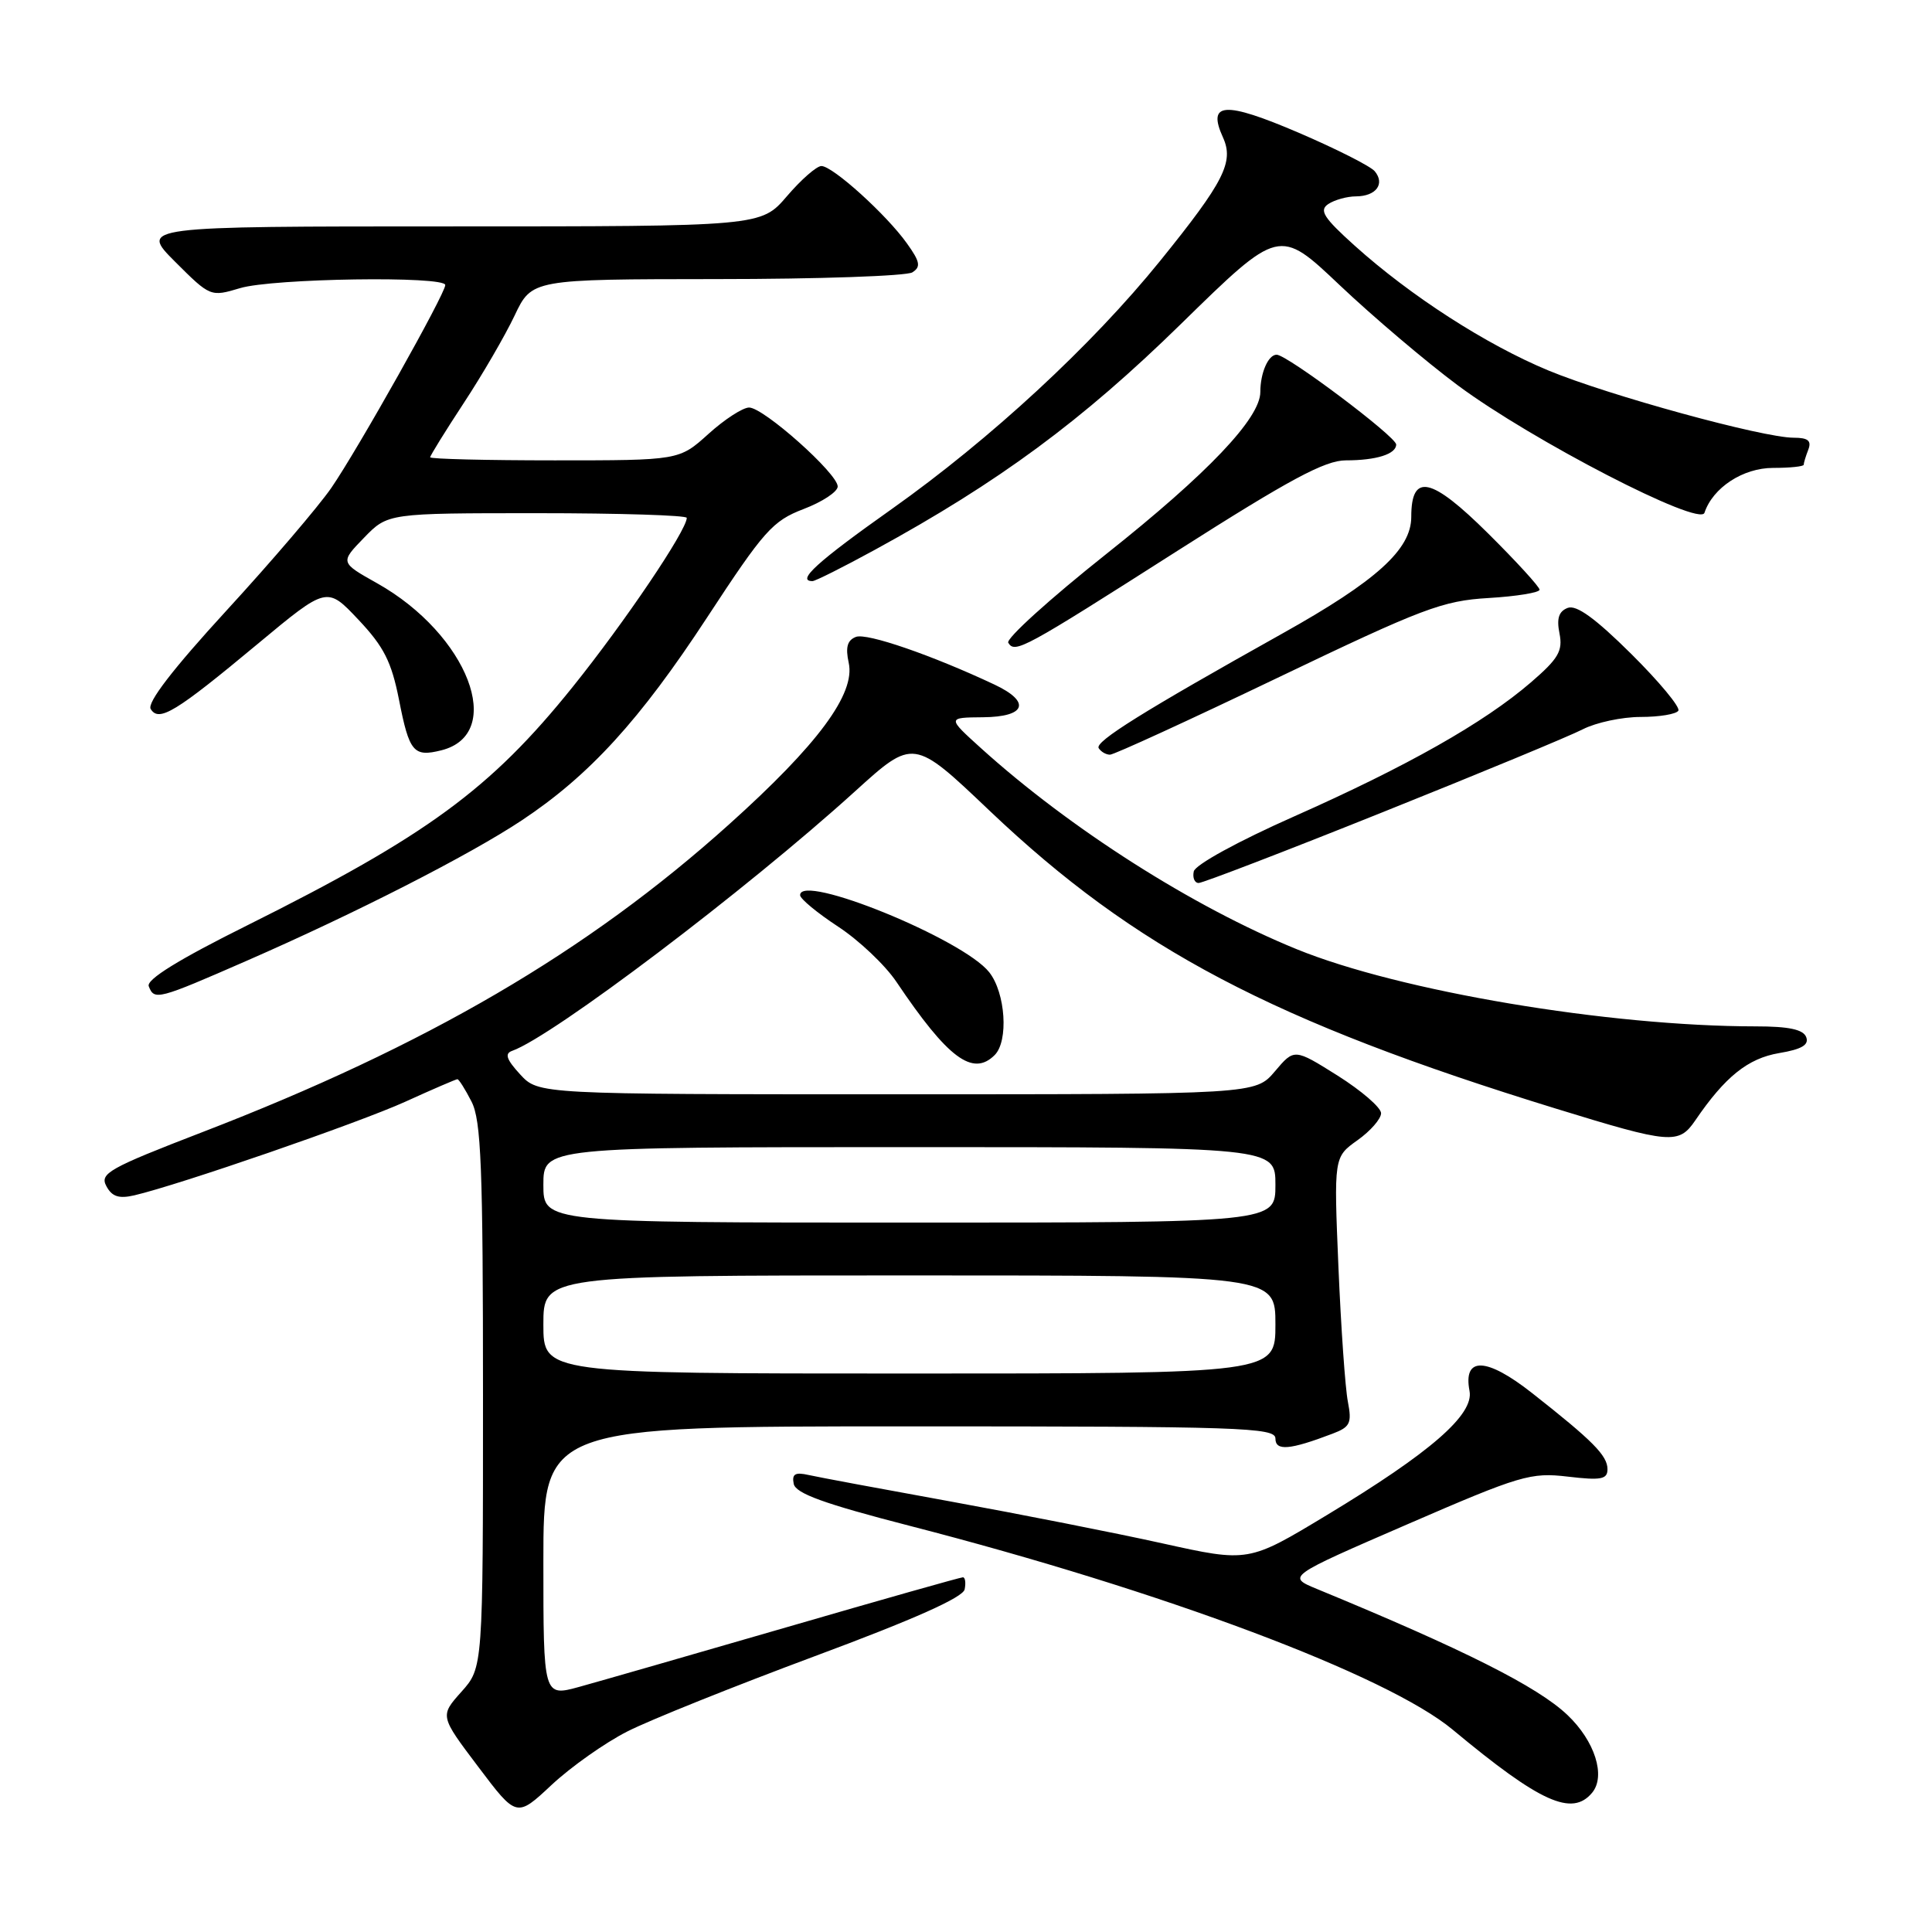 <?xml version="1.0" encoding="UTF-8" standalone="no"?>
<!DOCTYPE svg PUBLIC "-//W3C//DTD SVG 1.1//EN" "http://www.w3.org/Graphics/SVG/1.1/DTD/svg11.dtd" >
<svg xmlns="http://www.w3.org/2000/svg" xmlns:xlink="http://www.w3.org/1999/xlink" version="1.1" viewBox="0 0 256 256">
 <g >
 <path fill="currentColor"
d=" M 83.12 229.43 C 86.08 227.92 97.28 223.43 108.00 219.44 C 121.08 214.58 127.61 211.67 127.82 210.60 C 128.00 209.72 127.89 209.00 127.59 209.00 C 127.28 209.00 116.78 211.97 104.26 215.61 C 91.74 219.24 79.36 222.80 76.75 223.52 C 72.00 224.82 72.00 224.82 72.00 206.91 C 72.00 189.00 72.00 189.00 120.50 189.00 C 164.40 189.00 169.00 189.15 169.00 190.61 C 169.00 192.29 170.88 192.14 176.57 189.97 C 178.90 189.09 179.15 188.58 178.60 185.73 C 178.25 183.95 177.69 175.94 177.35 167.91 C 176.74 153.32 176.74 153.32 179.87 151.09 C 181.59 149.87 183.00 148.25 183.00 147.51 C 183.00 146.76 180.41 144.53 177.25 142.53 C 171.50 138.92 171.50 138.92 168.93 141.96 C 166.35 145.00 166.35 145.00 118.85 145.00 C 71.35 145.00 71.35 145.00 68.92 142.36 C 67.10 140.38 66.84 139.60 67.87 139.24 C 73.24 137.33 98.87 117.94 113.27 104.88 C 121.04 97.83 121.04 97.83 131.12 107.42 C 150.39 125.74 168.68 135.36 206.24 146.92 C 221.38 151.58 222.44 151.67 224.64 148.45 C 228.58 142.67 231.61 140.24 235.74 139.54 C 238.74 139.04 239.73 138.45 239.33 137.42 C 238.94 136.41 237.03 136.00 232.64 136.00 C 213.11 135.99 185.47 131.34 171.81 125.77 C 158.05 120.16 141.80 109.81 130.00 99.15 C 125.50 95.08 125.50 95.08 130.25 95.04 C 135.96 94.99 136.65 93.00 131.75 90.70 C 123.50 86.82 114.86 83.84 113.42 84.39 C 112.27 84.83 112.01 85.77 112.46 87.83 C 113.36 91.93 108.39 98.65 96.61 109.23 C 77.84 126.11 56.49 138.58 26.80 150.02 C 14.43 154.79 13.19 155.49 14.09 157.16 C 14.83 158.56 15.75 158.86 17.79 158.39 C 23.72 157.01 47.49 148.80 53.69 145.99 C 57.31 144.34 60.43 143.00 60.61 143.00 C 60.80 143.00 61.64 144.33 62.47 145.95 C 63.76 148.43 64.00 154.59 64.00 184.93 C 64.00 220.97 64.00 220.97 61.14 224.17 C 58.28 227.37 58.28 227.37 63.37 234.11 C 68.45 240.85 68.45 240.85 73.09 236.51 C 75.65 234.12 80.16 230.93 83.12 229.43 Z  M 210.97 237.54 C 212.80 235.33 211.33 230.70 207.70 227.25 C 203.75 223.49 193.97 218.57 174.51 210.55 C 170.51 208.90 170.51 208.90 186.50 201.97 C 201.47 195.48 202.82 195.08 207.74 195.66 C 212.15 196.18 213.00 196.02 213.00 194.68 C 213.00 192.87 211.06 190.92 203.01 184.59 C 196.95 179.82 193.84 179.72 194.72 184.31 C 195.32 187.45 189.55 192.47 175.81 200.76 C 165.43 207.03 165.43 207.03 154.01 204.50 C 147.73 203.11 135.14 200.63 126.04 198.97 C 116.94 197.32 108.45 195.74 107.17 195.45 C 105.37 195.04 104.91 195.30 105.17 196.61 C 105.42 197.89 109.18 199.25 120.50 202.17 C 154.13 210.83 183.83 221.98 192.50 229.20 C 204.09 238.84 208.31 240.75 210.97 237.54 Z  M 131.80 139.80 C 133.66 137.94 133.24 131.57 131.08 128.83 C 127.63 124.44 105.96 115.61 106.02 118.62 C 106.03 119.10 108.29 120.97 111.05 122.78 C 113.80 124.58 117.28 127.87 118.78 130.10 C 125.60 140.24 128.90 142.70 131.80 139.80 Z  M 32.73 127.29 C 47.10 121.01 62.23 113.29 69.14 108.70 C 78.10 102.75 84.78 95.43 93.68 81.84 C 101.23 70.31 102.37 69.02 106.48 67.45 C 108.97 66.50 111.00 65.16 111.00 64.46 C 111.00 62.75 101.18 54.00 99.26 54.00 C 98.43 54.00 96.00 55.57 93.87 57.50 C 89.99 61.00 89.99 61.00 73.50 61.00 C 64.42 61.00 57.00 60.82 57.00 60.59 C 57.00 60.37 59.00 57.14 61.44 53.42 C 63.89 49.70 66.92 44.48 68.18 41.83 C 70.47 37.00 70.47 37.00 94.99 36.98 C 108.47 36.98 120.13 36.57 120.89 36.09 C 122.04 35.36 121.92 34.69 120.18 32.26 C 117.48 28.46 110.34 22.00 108.84 22.00 C 108.21 22.00 106.15 23.80 104.27 26.00 C 100.84 30.00 100.84 30.00 59.69 30.00 C 18.53 30.00 18.53 30.00 23.20 34.68 C 27.86 39.33 27.90 39.35 31.81 38.18 C 36.13 36.88 59.00 36.54 59.00 37.77 C 59.00 38.92 47.43 59.52 43.90 64.65 C 42.21 67.10 35.97 74.41 30.01 80.90 C 22.90 88.65 19.46 93.12 19.97 93.95 C 21.06 95.72 23.26 94.38 34.17 85.30 C 43.32 77.69 43.32 77.69 47.48 82.10 C 50.86 85.68 51.87 87.67 52.87 92.72 C 54.23 99.67 54.80 100.34 58.48 99.42 C 67.08 97.26 62.01 84.06 49.98 77.29 C 45.06 74.53 45.06 74.53 48.23 71.26 C 51.39 68.00 51.39 68.00 71.20 68.00 C 82.09 68.00 91.00 68.28 91.00 68.62 C 91.00 70.27 82.76 82.47 75.86 91.05 C 64.98 104.58 56.55 110.75 32.79 122.60 C 23.66 127.14 19.37 129.80 19.71 130.68 C 20.44 132.59 20.88 132.47 32.73 127.29 Z  M 183.19 107.63 C 196.05 102.48 208.00 97.53 209.74 96.63 C 211.48 95.74 214.92 95.00 217.39 95.00 C 219.86 95.00 222.11 94.63 222.39 94.17 C 222.67 93.72 219.86 90.33 216.14 86.64 C 211.39 81.93 208.88 80.11 207.73 80.55 C 206.55 81.00 206.24 81.95 206.64 83.93 C 207.10 86.25 206.51 87.27 202.84 90.43 C 196.64 95.77 186.46 101.53 171.50 108.17 C 164.07 111.46 158.36 114.59 158.18 115.47 C 158.00 116.31 158.29 117.00 158.83 117.00 C 159.36 117.00 170.33 112.79 183.19 107.63 Z  M 169.27 89.82 C 188.51 80.60 191.13 79.60 197.25 79.24 C 200.96 79.02 204.00 78.52 204.00 78.14 C 204.00 77.76 200.93 74.40 197.18 70.68 C 189.63 63.19 187.00 62.62 187.00 68.49 C 187.00 72.80 182.40 76.97 169.93 83.94 C 151.46 94.27 145.05 98.27 145.58 99.13 C 145.88 99.61 146.55 100.00 147.08 100.00 C 147.61 100.00 157.59 95.42 169.27 89.82 Z  M 156.01 72.99 C 170.86 63.53 175.56 61.00 178.33 61.00 C 182.37 61.00 185.00 60.17 185.00 58.90 C 185.00 57.86 170.55 47.00 169.16 47.00 C 168.05 47.00 167.00 49.41 167.00 51.94 C 167.00 55.41 160.04 62.73 146.61 73.39 C 139.13 79.33 133.27 84.63 133.60 85.17 C 134.49 86.61 135.56 86.03 156.01 72.99 Z  M 115.91 72.86 C 132.36 63.88 143.38 55.75 156.50 42.91 C 169.50 30.19 169.50 30.19 177.50 37.77 C 181.90 41.94 188.96 47.93 193.18 51.07 C 203.00 58.36 225.22 69.84 225.85 67.95 C 226.96 64.61 230.96 62.00 234.95 62.00 C 237.18 62.00 239.00 61.81 239.00 61.58 C 239.00 61.35 239.27 60.45 239.61 59.58 C 240.06 58.40 239.58 58.00 237.67 58.00 C 233.59 58.00 213.13 52.39 205.17 49.09 C 196.91 45.66 186.93 39.23 179.50 32.55 C 175.38 28.84 174.76 27.87 176.00 27.04 C 176.82 26.49 178.49 26.02 179.69 26.02 C 182.34 26.00 183.55 24.36 182.16 22.69 C 181.60 22.02 177.05 19.72 172.04 17.57 C 162.25 13.38 159.92 13.53 162.05 18.21 C 163.53 21.46 162.20 24.08 153.73 34.56 C 144.66 45.78 131.24 58.18 118.19 67.43 C 108.27 74.45 105.47 77.00 107.66 77.00 C 108.03 77.00 111.74 75.14 115.91 72.86 Z  M 72.00 175.50 C 72.00 169.00 72.00 169.00 120.50 169.00 C 169.00 169.00 169.00 169.00 169.00 175.50 C 169.00 182.00 169.00 182.00 120.50 182.00 C 72.00 182.00 72.00 182.00 72.00 175.50 Z  M 72.00 157.00 C 72.00 152.00 72.00 152.00 120.50 152.00 C 169.00 152.00 169.00 152.00 169.00 157.00 C 169.00 162.00 169.00 162.00 120.50 162.00 C 72.00 162.00 72.00 162.00 72.00 157.00 Z "/>
</g>
</svg>